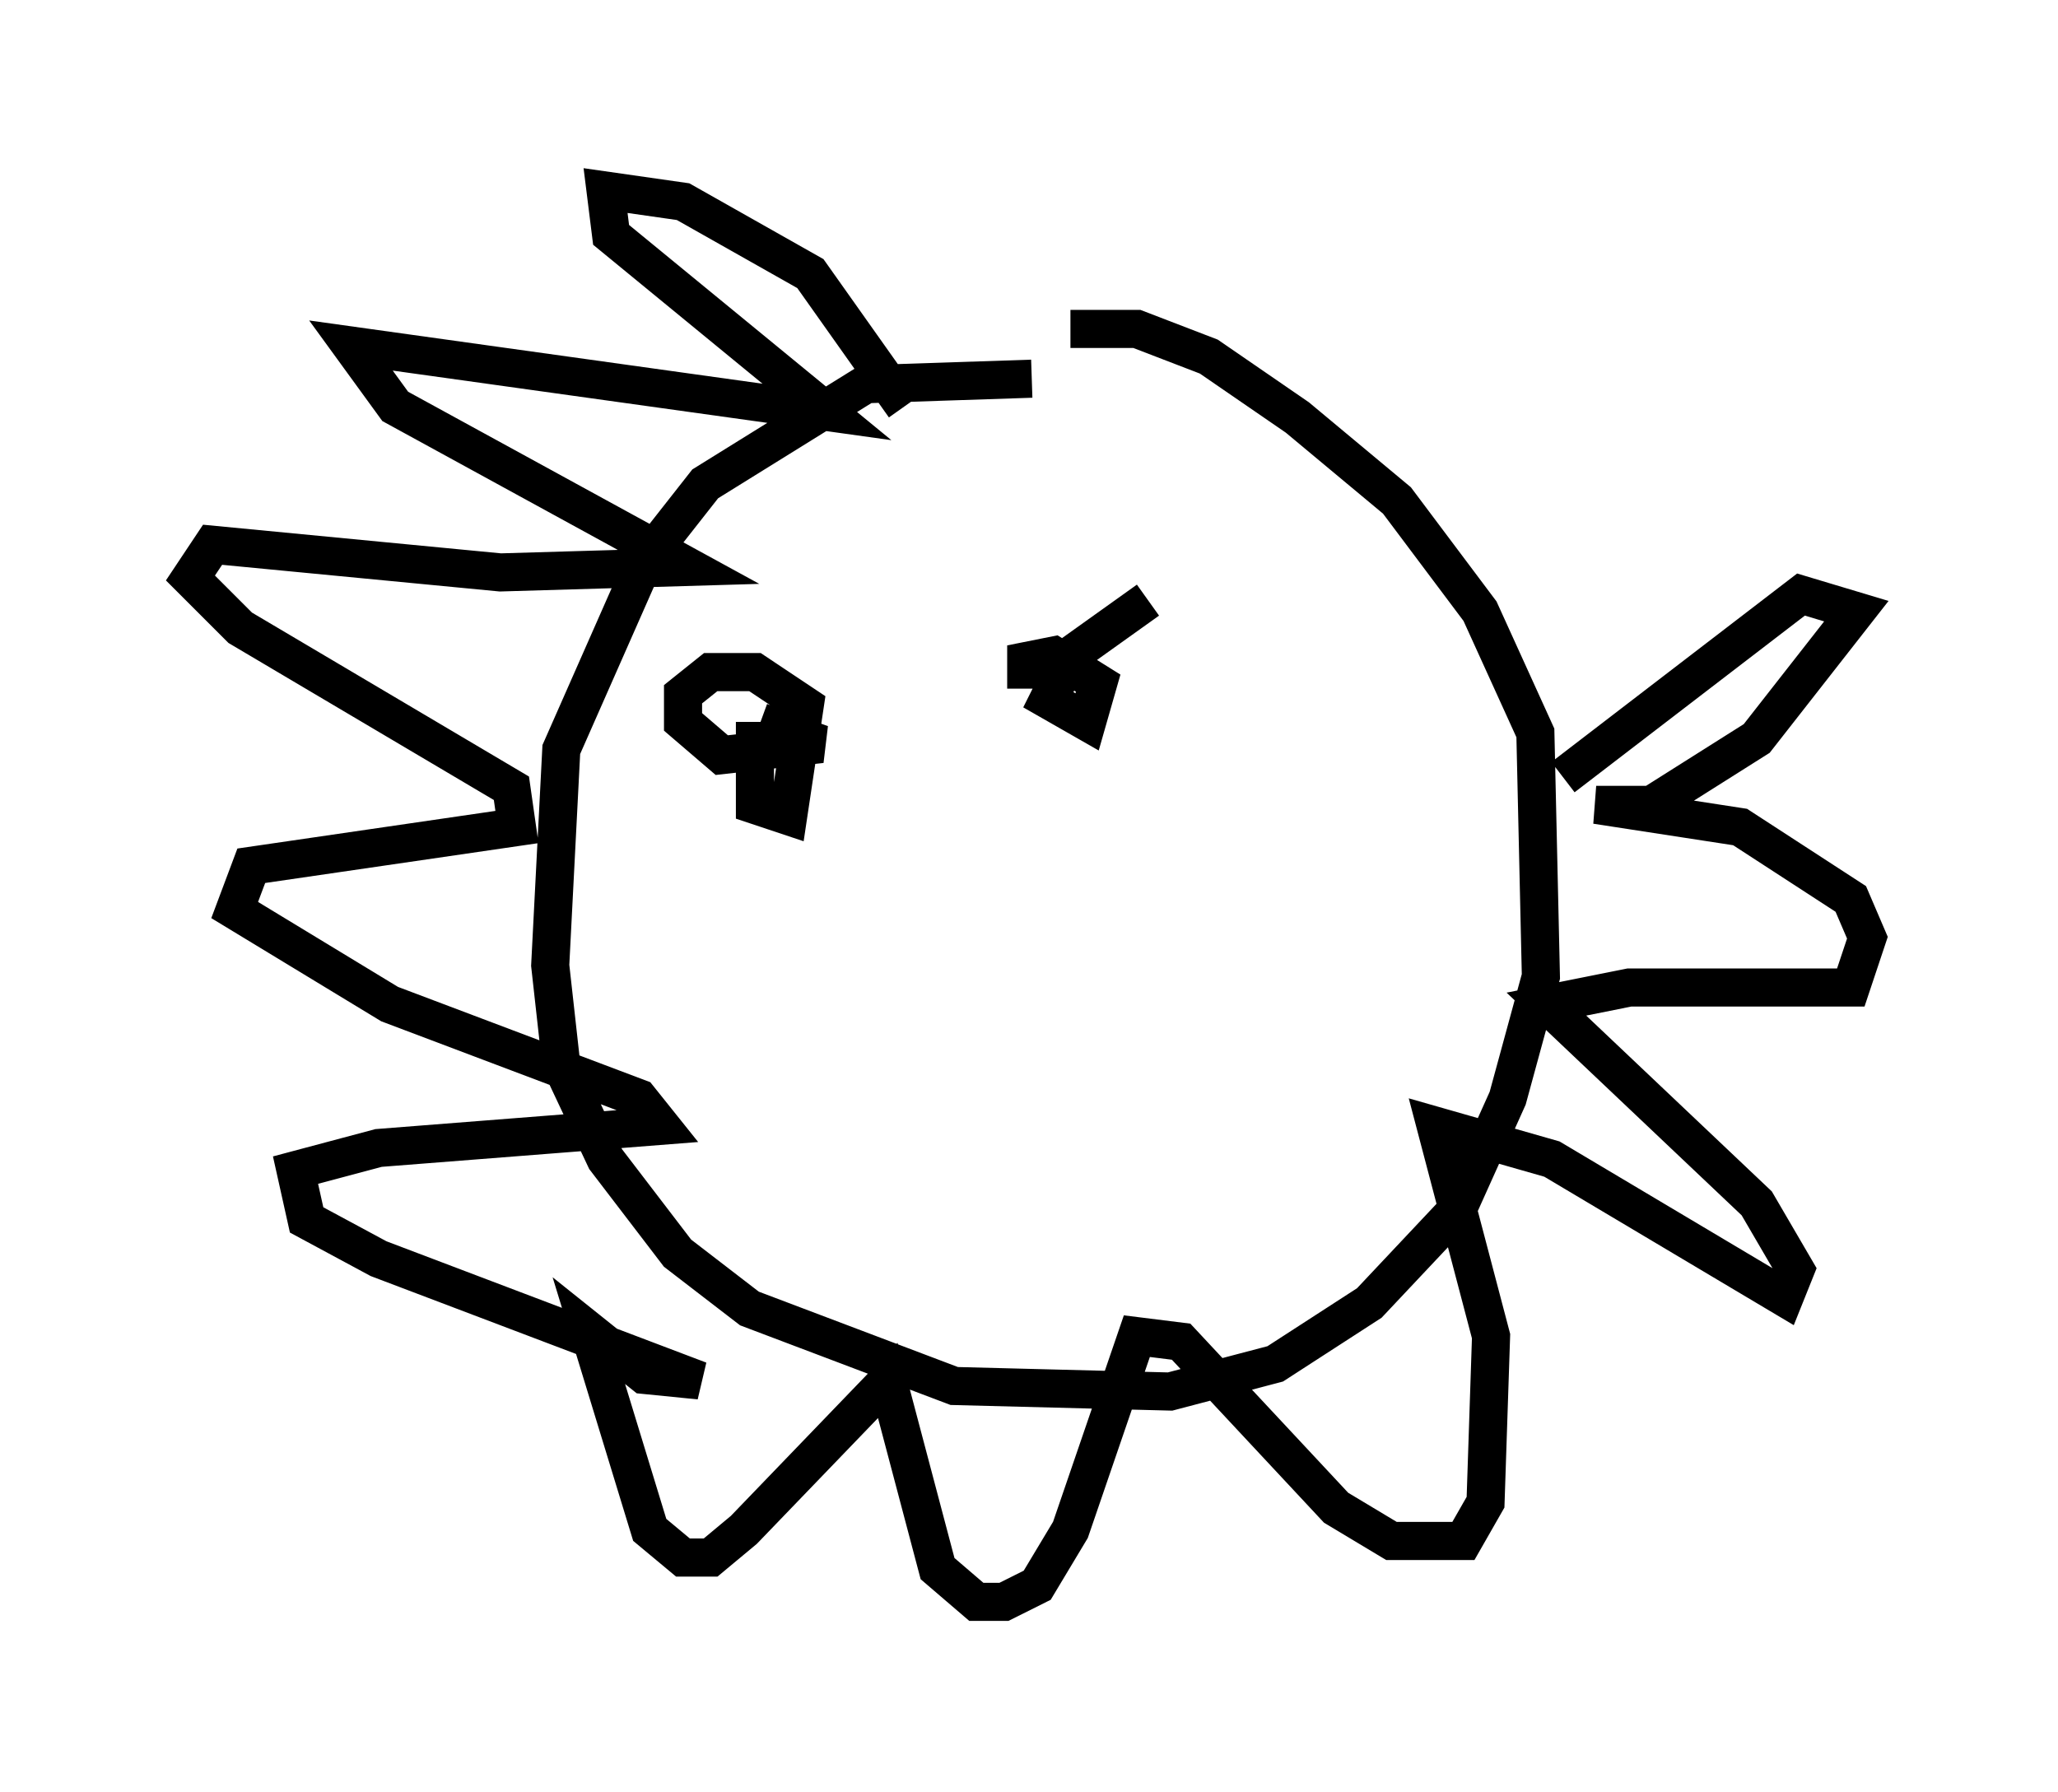 <?xml version="1.0" encoding="utf-8" ?>
<svg baseProfile="full" height="47.039" version="1.1" width="54.011" xmlns="http://www.w3.org/2000/svg" xmlns:ev="http://www.w3.org/2001/xml-events" xmlns:xlink="http://www.w3.org/1999/xlink"><defs /><rect fill="white" height="47.039" width="54.011" x="0" y="0" /><path d="M30.709, 11.246 m-3.631, -1.307 l-4.358, 0.145 -4.212, 2.615 l-1.598, 2.034 -2.179, 4.939 l-0.291, 5.665 0.291, 2.615 l1.162, 2.469 1.888, 2.469 l1.888, 1.453 5.374, 2.034 l5.665, 0.145 2.76, -0.726 l2.469, -1.598 2.324, -2.469 l1.307, -2.905 0.872, -3.196 l-0.145, -6.391 -1.453, -3.196 l-2.179, -2.905 -2.615, -2.179 l-2.324, -1.598 -1.888, -0.726 l-1.743, 0.0 m-7.408, 10.313 l0.0, 0.0 m9.877, -2.469 l0.0, 0.0 m-8.86, 2.034 l0.0, 0.0 m2.469, -1.598 l0.0, 0.0 m-4.358, 2.034 l0.0, 2.179 0.872, 0.291 l0.436, -2.905 -1.307, -0.872 l-1.162, 0.0 -0.726, 0.581 l0.0, 0.726 1.017, 0.872 l2.615, -0.291 -1.598, -0.581 m10.168, -3.196 l-2.034, 1.453 -0.581, 1.162 l1.017, 0.581 0.291, -1.017 l-1.162, -0.726 -0.726, 0.145 l0.0, 0.726 m-3.196, -7.408 l-2.469, -3.486 -3.341, -1.888 l-2.034, -0.291 0.145, 1.162 l5.665, 4.648 -12.492, -1.743 l1.162, 1.598 7.698, 4.212 l-4.939, 0.145 -7.553, -0.726 l-0.581, 0.872 1.307, 1.307 l7.117, 4.212 0.145, 1.017 l-6.972, 1.017 -0.436, 1.162 l4.067, 2.469 6.536, 2.469 l0.581, 0.726 -7.408, 0.581 l-2.179, 0.581 0.291, 1.307 l1.888, 1.017 8.425, 3.196 l-1.453, -0.145 -1.453, -1.162 l1.598, 5.229 0.872, 0.726 l0.726, 0.0 0.872, -0.726 l3.777, -3.922 1.307, 4.939 l1.017, 0.872 0.726, 0.0 l0.872, -0.436 0.872, -1.453 l1.743, -5.084 1.162, 0.145 l4.067, 4.358 1.453, 0.872 l1.888, 0.0 0.581, -1.017 l0.145, -4.358 -1.453, -5.52 l3.05, 0.872 6.101, 3.631 l0.291, -0.726 -1.017, -1.743 l-5.52, -5.229 2.179, -0.436 l5.81, 0.0 0.436, -1.307 l-0.436, -1.017 -2.905, -1.888 l-3.777, -0.581 1.453, 0.0 l2.76, -1.743 2.615, -3.341 l-1.453, -0.436 -6.246, 4.793 " fill="none" stroke="black" stroke-width="1" /></svg>
